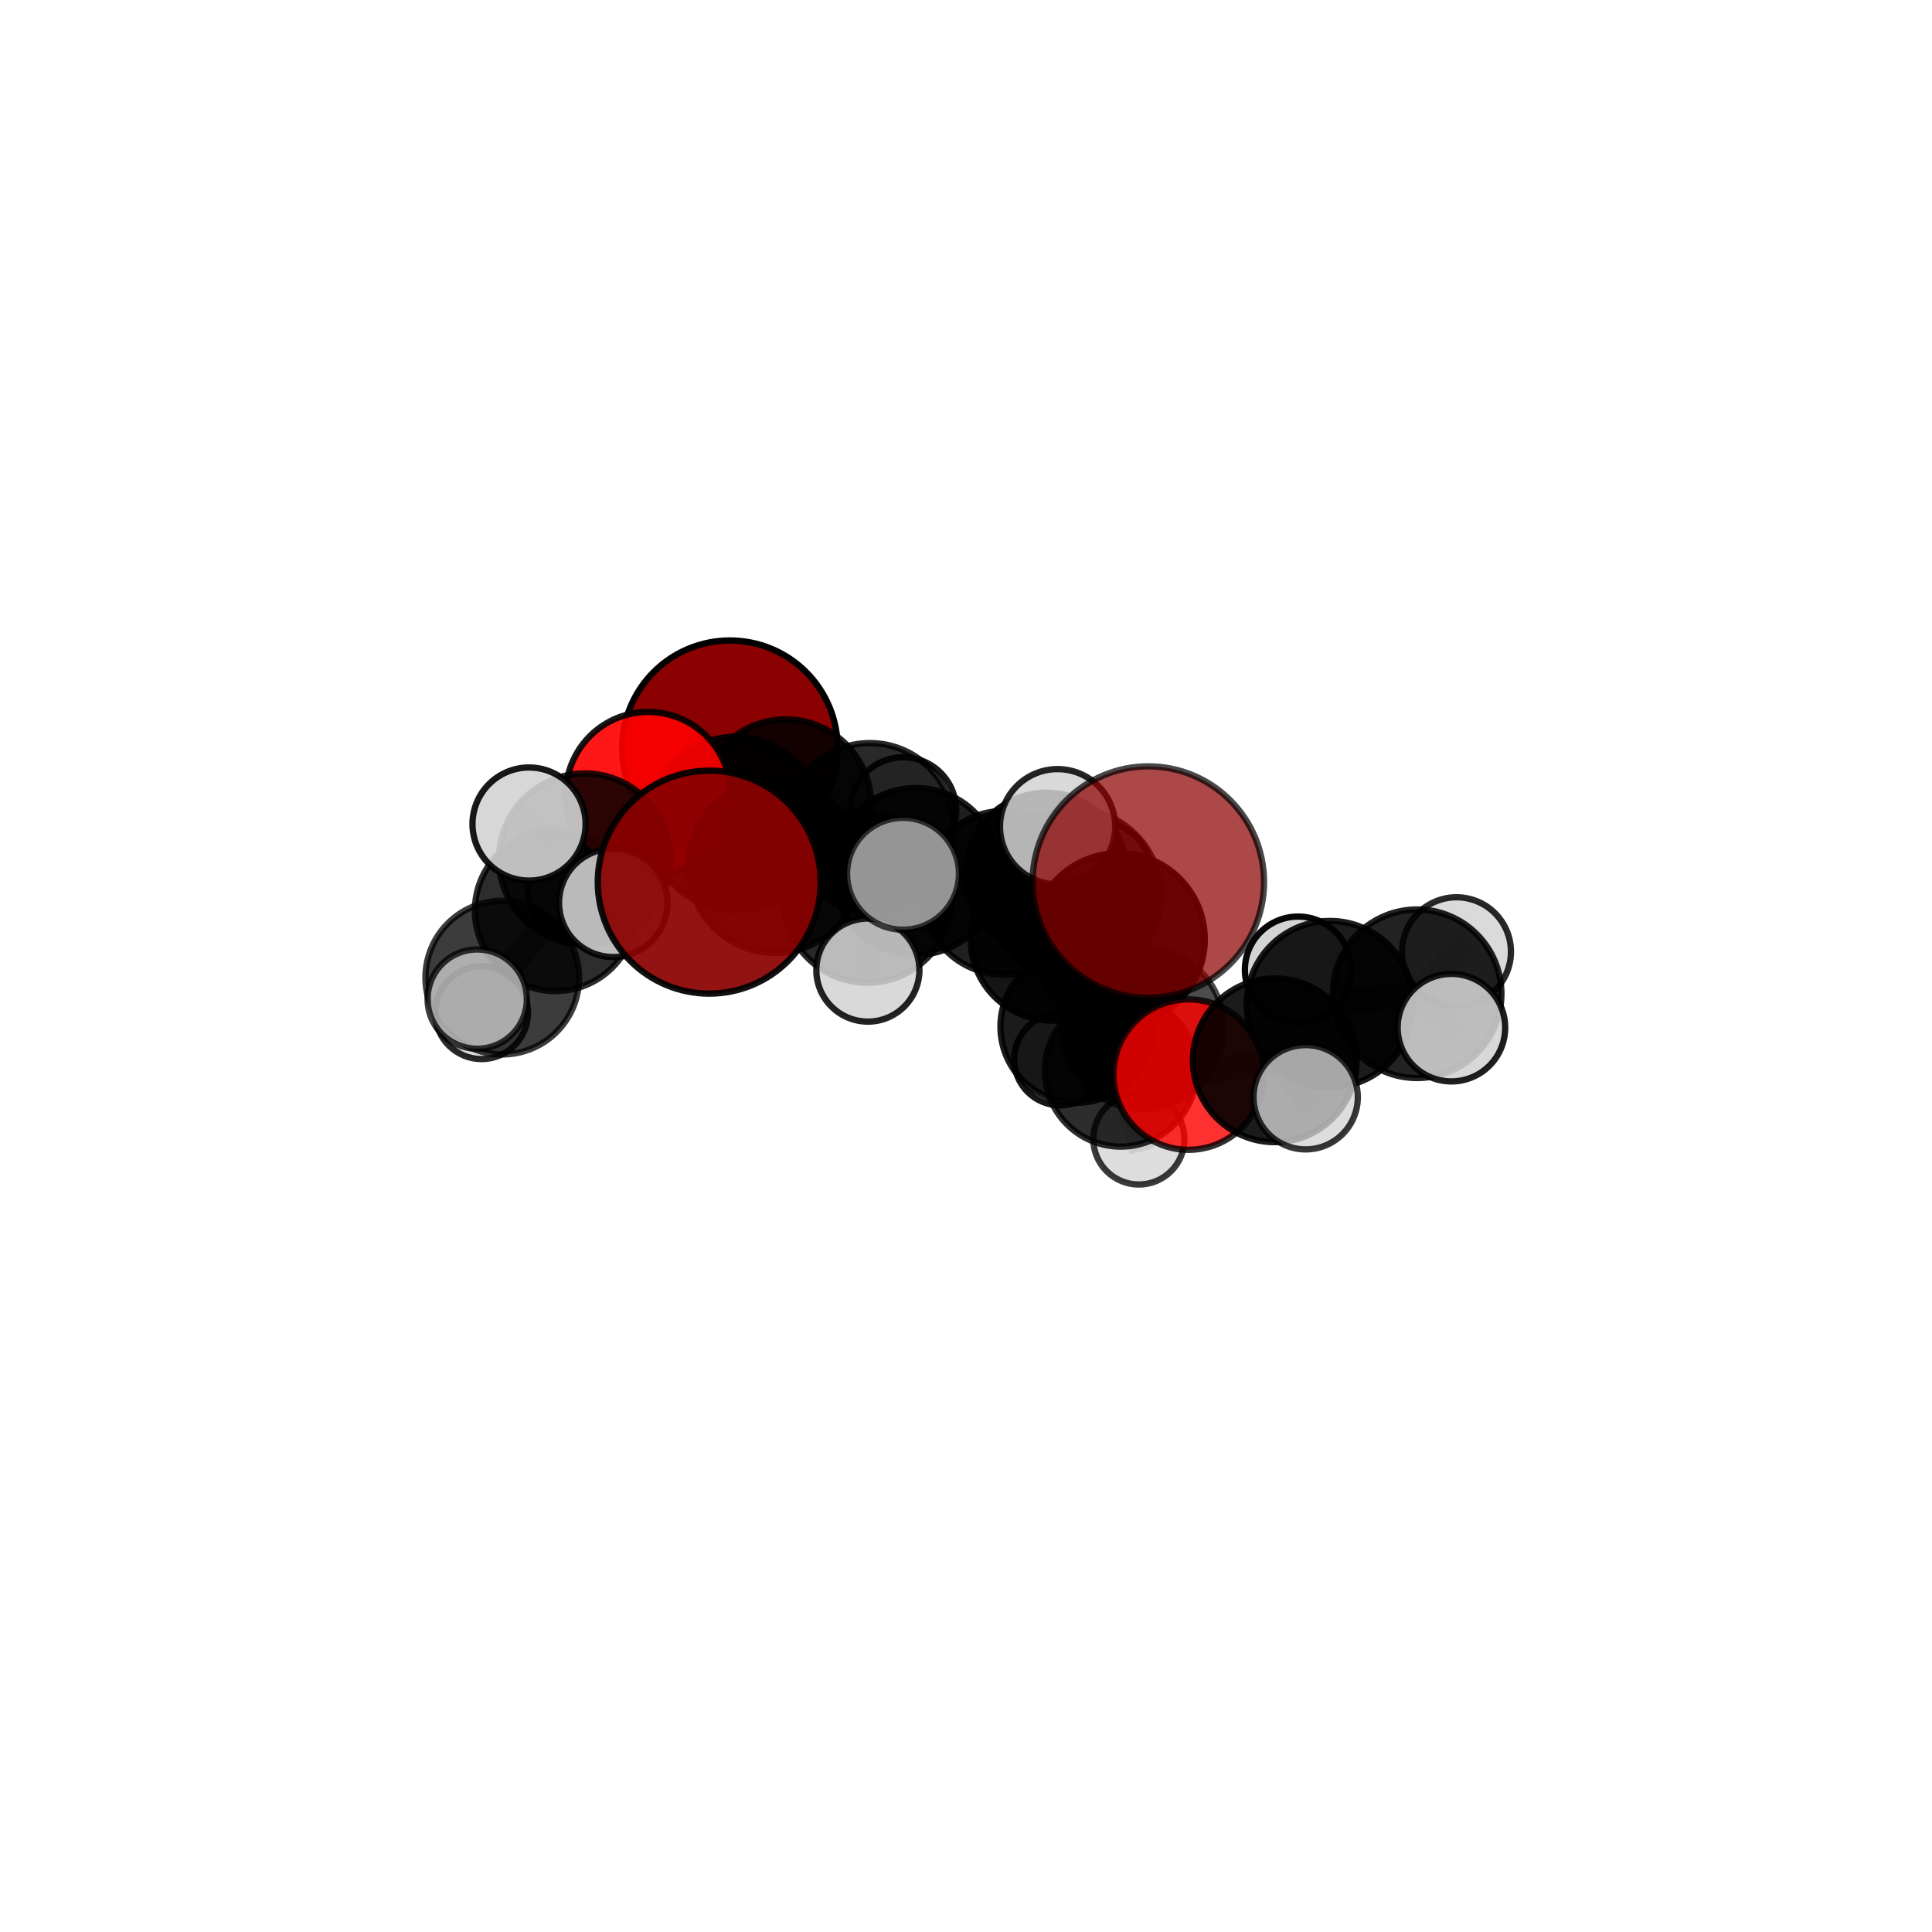 <?xml version="1.0" encoding="utf-8" standalone="no"?>
<!DOCTYPE svg PUBLIC "-//W3C//DTD SVG 1.1//EN"
  "http://www.w3.org/Graphics/SVG/1.1/DTD/svg11.dtd">
<svg xmlns:xlink="http://www.w3.org/1999/xlink" width="153pt" height="153pt" viewBox="0 0 153 153" xmlns="http://www.w3.org/2000/svg" version="1.1">
 <defs>
  <style type="text/css">*{stroke-linejoin: round; stroke-linecap: butt}</style>
 </defs>
 <g id="figure_1">
  <g id="patch_1">
   <path d="M 0 153 
L 153 153 
L 153 0 
L 0 0 
L 0 153 
z
" style="fill: none"/>
  </g>
  <g id="patch_2">
   <path d="M 7.2 145.8 
L 145.8 145.8 
L 145.8 7.2 
L 7.2 7.2 
L 7.2 145.8 
z
" style="fill: none"/>
  </g>
  <g id="axes_1">
   <g id="line2d_1">
    <path d="M 90.937 69.854 
L 88.594 74.384 
" clip-path="url(#p393e05658e)" style="fill: none; stroke: #808080; stroke-opacity: 0.762; stroke-width: 2; stroke-linecap: square"/>
   </g>
   <g id="line2d_2">
    <path d="M 88.594 74.384 
L 90.513 81.423 
" clip-path="url(#p393e05658e)" style="fill: none; stroke: #808080; stroke-opacity: 0.694; stroke-width: 2; stroke-linecap: square"/>
   </g>
   <g id="line2d_3">
    <path d="M 56.166 69.859 
L 61.375 68.621 
" clip-path="url(#p393e05658e)" style="fill: none; stroke: #808080; stroke-opacity: 0.742; stroke-width: 2; stroke-linecap: square"/>
   </g>
   <g id="line2d_4">
    <path d="M 61.375 68.621 
L 58.233 65.219 
" clip-path="url(#p393e05658e)" style="fill: none; stroke: #808080; stroke-opacity: 0.73; stroke-width: 2; stroke-linecap: square"/>
   </g>
   <g id="line2d_5">
    <path d="M 57.802 59.254 
L 62.229 63.729 
" clip-path="url(#p393e05658e)" style="fill: none; stroke: #808080; stroke-opacity: 0.718; stroke-width: 2; stroke-linecap: square"/>
   </g>
   <g id="line2d_6">
    <path d="M 62.229 63.729 
L 58.233 65.219 
" clip-path="url(#p393e05658e)" style="fill: none; stroke: #808080; stroke-opacity: 0.724; stroke-width: 2; stroke-linecap: square"/>
   </g>
   <g id="line2d_7">
    <path d="M 94.123 85.1 
L 90.513 81.423 
" clip-path="url(#p393e05658e)" style="fill: none; stroke: #808080; stroke-opacity: 0.662; stroke-width: 2; stroke-linecap: square"/>
   </g>
   <g id="line2d_8">
    <path d="M 94.123 85.1 
L 100.954 83.967 
" clip-path="url(#p393e05658e)" style="fill: none; stroke: #808080; stroke-opacity: 0.667; stroke-width: 2; stroke-linecap: square"/>
   </g>
   <g id="line2d_9">
    <path d="M 100.954 83.967 
L 105.323 79.522 
" clip-path="url(#p393e05658e)" style="fill: none; stroke: #808080; stroke-opacity: 0.682; stroke-width: 2; stroke-linecap: square"/>
   </g>
   <g id="line2d_10">
    <path d="M 100.954 83.967 
L 103.399 86.895 
" clip-path="url(#p393e05658e)" style="fill: none; stroke: #808080; stroke-opacity: 0.673; stroke-width: 2; stroke-linecap: square"/>
   </g>
   <g id="line2d_11">
    <path d="M 51.332 62.906 
L 58.233 65.219 
" clip-path="url(#p393e05658e)" style="fill: none; stroke: #808080; stroke-opacity: 0.742; stroke-width: 2; stroke-linecap: square"/>
   </g>
   <g id="line2d_12">
    <path d="M 51.332 62.906 
L 46.306 68.037 
" clip-path="url(#p393e05658e)" style="fill: none; stroke: #808080; stroke-opacity: 0.736; stroke-width: 2; stroke-linecap: square"/>
   </g>
   <g id="line2d_13">
    <path d="M 46.306 68.037 
L 43.98 72.115 
" clip-path="url(#p393e05658e)" style="fill: none; stroke: #808080; stroke-opacity: 0.689; stroke-width: 2; stroke-linecap: square"/>
   </g>
   <g id="line2d_14">
    <path d="M 46.306 68.037 
L 41.896 65.257 
" clip-path="url(#p393e05658e)" style="fill: none; stroke: #808080; stroke-opacity: 0.737; stroke-width: 2; stroke-linecap: square"/>
   </g>
   <g id="line2d_15">
    <path d="M 46.306 68.037 
L 48.565 71.496 
" clip-path="url(#p393e05658e)" style="fill: none; stroke: #808080; stroke-opacity: 0.715; stroke-width: 2; stroke-linecap: square"/>
   </g>
   <g id="line2d_16">
    <path d="M 79.515 70.703 
L 83.329 74.365 
" clip-path="url(#p393e05658e)" style="fill: none; stroke: #808080; stroke-opacity: 0.672; stroke-width: 2; stroke-linecap: square"/>
   </g>
   <g id="line2d_17">
    <path d="M 79.515 70.703 
L 72.53 69.011 
" clip-path="url(#p393e05658e)" style="fill: none; stroke: #808080; stroke-opacity: 0.683; stroke-width: 2; stroke-linecap: square"/>
   </g>
   <g id="line2d_18">
    <path d="M 79.515 70.703 
L 82.86 69.153 
" clip-path="url(#p393e05658e)" style="fill: none; stroke: #808080; stroke-opacity: 0.666; stroke-width: 2; stroke-linecap: square"/>
   </g>
   <g id="line2d_19">
    <path d="M 83.329 74.365 
L 85.258 81.301 
" clip-path="url(#p393e05658e)" style="fill: none; stroke: #808080; stroke-opacity: 0.64; stroke-width: 2; stroke-linecap: square"/>
   </g>
   <g id="line2d_20">
    <path d="M 83.329 74.365 
L 85.092 70.915 
" clip-path="url(#p393e05658e)" style="fill: none; stroke: #808080; stroke-opacity: 0.699; stroke-width: 2; stroke-linecap: square"/>
   </g>
   <g id="line2d_21">
    <path d="M 72.53 69.011 
L 68.891 65.485 
" clip-path="url(#p393e05658e)" style="fill: none; stroke: #808080; stroke-opacity: 0.695; stroke-width: 2; stroke-linecap: square"/>
   </g>
   <g id="line2d_22">
    <path d="M 72.53 69.011 
L 68.698 71.128 
" clip-path="url(#p393e05658e)" style="fill: none; stroke: #808080; stroke-opacity: 0.699; stroke-width: 2; stroke-linecap: square"/>
   </g>
   <g id="line2d_23">
    <path d="M 82.86 69.153 
L 87.141 69.128 
" clip-path="url(#p393e05658e)" style="fill: none; stroke: #808080; stroke-opacity: 0.652; stroke-width: 2; stroke-linecap: square"/>
   </g>
   <g id="line2d_24">
    <path d="M 85.258 81.301 
L 88.754 84.799 
" clip-path="url(#p393e05658e)" style="fill: none; stroke: #808080; stroke-opacity: 0.608; stroke-width: 2; stroke-linecap: square"/>
   </g>
   <g id="line2d_25">
    <path d="M 85.258 81.301 
L 83.954 83.9 
" clip-path="url(#p393e05658e)" style="fill: none; stroke: #808080; stroke-opacity: 0.588; stroke-width: 2; stroke-linecap: square"/>
   </g>
   <g id="line2d_26">
    <path d="M 85.092 70.915 
L 88.594 74.384 
" clip-path="url(#p393e05658e)" style="fill: none; stroke: #808080; stroke-opacity: 0.726; stroke-width: 2; stroke-linecap: square"/>
   </g>
   <g id="line2d_27">
    <path d="M 85.092 70.915 
L 83.753 65.468 
" clip-path="url(#p393e05658e)" style="fill: none; stroke: #808080; stroke-opacity: 0.751; stroke-width: 2; stroke-linecap: square"/>
   </g>
   <g id="line2d_28">
    <path d="M 68.891 65.485 
L 62.229 63.729 
" clip-path="url(#p393e05658e)" style="fill: none; stroke: #808080; stroke-opacity: 0.706; stroke-width: 2; stroke-linecap: square"/>
   </g>
   <g id="line2d_29">
    <path d="M 68.891 65.485 
L 71.526 64.162 
" clip-path="url(#p393e05658e)" style="fill: none; stroke: #808080; stroke-opacity: 0.692; stroke-width: 2; stroke-linecap: square"/>
   </g>
   <g id="line2d_30">
    <path d="M 68.698 71.128 
L 61.375 68.621 
" clip-path="url(#p393e05658e)" style="fill: none; stroke: #808080; stroke-opacity: 0.717; stroke-width: 2; stroke-linecap: square"/>
   </g>
   <g id="line2d_31">
    <path d="M 68.698 71.128 
L 68.729 76.824 
" clip-path="url(#p393e05658e)" style="fill: none; stroke: #808080; stroke-opacity: 0.683; stroke-width: 2; stroke-linecap: square"/>
   </g>
   <g id="line2d_32">
    <path d="M 68.698 71.128 
L 71.512 69.198 
" clip-path="url(#p393e05658e)" style="fill: none; stroke: #808080; stroke-opacity: 0.724; stroke-width: 2; stroke-linecap: square"/>
   </g>
   <g id="line2d_33">
    <path d="M 88.754 84.799 
L 90.513 81.423 
" clip-path="url(#p393e05658e)" style="fill: none; stroke: #808080; stroke-opacity: 0.635; stroke-width: 2; stroke-linecap: square"/>
   </g>
   <g id="line2d_34">
    <path d="M 88.754 84.799 
L 90.189 90.196 
" clip-path="url(#p393e05658e)" style="fill: none; stroke: #808080; stroke-opacity: 0.583; stroke-width: 2; stroke-linecap: square"/>
   </g>
   <g id="line2d_35">
    <path d="M 105.323 79.522 
L 112.226 78.697 
" clip-path="url(#p393e05658e)" style="fill: none; stroke: #808080; stroke-opacity: 0.696; stroke-width: 2; stroke-linecap: square"/>
   </g>
   <g id="line2d_36">
    <path d="M 105.323 79.522 
L 102.8 76.8 
" clip-path="url(#p393e05658e)" style="fill: none; stroke: #808080; stroke-opacity: 0.69; stroke-width: 2; stroke-linecap: square"/>
   </g>
   <g id="line2d_37">
    <path d="M 43.98 72.115 
L 39.776 77.42 
" clip-path="url(#p393e05658e)" style="fill: none; stroke: #808080; stroke-opacity: 0.638; stroke-width: 2; stroke-linecap: square"/>
   </g>
   <g id="line2d_38">
    <path d="M 43.98 72.115 
L 45.814 70.465 
" clip-path="url(#p393e05658e)" style="fill: none; stroke: #808080; stroke-opacity: 0.653; stroke-width: 2; stroke-linecap: square"/>
   </g>
   <g id="line2d_39">
    <path d="M 112.226 78.697 
L 115.344 75.369 
" clip-path="url(#p393e05658e)" style="fill: none; stroke: #808080; stroke-opacity: 0.708; stroke-width: 2; stroke-linecap: square"/>
   </g>
   <g id="line2d_40">
    <path d="M 112.226 78.697 
L 114.941 81.382 
" clip-path="url(#p393e05658e)" style="fill: none; stroke: #808080; stroke-opacity: 0.702; stroke-width: 2; stroke-linecap: square"/>
   </g>
   <g id="line2d_41">
    <path d="M 39.776 77.42 
L 38.14 80.197 
" clip-path="url(#p393e05658e)" style="fill: none; stroke: #808080; stroke-opacity: 0.595; stroke-width: 2; stroke-linecap: square"/>
   </g>
   <g id="line2d_42">
    <path d="M 39.776 77.42 
L 37.792 79.121 
" clip-path="url(#p393e05658e)" style="fill: none; stroke: #808080; stroke-opacity: 0.622; stroke-width: 2; stroke-linecap: square"/>
   </g>
   <g id="Path3DCollection_1">
    <path d="M 57.802 67.787 
C 60.065 67.787 62.236 66.888 63.836 65.288 
C 65.437 63.687 66.336 61.517 66.336 59.254 
C 66.336 56.99 65.437 54.82 63.836 53.219 
C 62.236 51.619 60.065 50.72 57.802 50.72 
C 55.539 50.72 53.368 51.619 51.768 53.219 
C 50.168 54.82 49.269 56.99 49.269 59.254 
C 49.269 61.517 50.168 63.687 51.768 65.288 
C 53.368 66.888 55.539 67.787 57.802 67.787 
z
" clip-path="url(#p393e05658e)" style="fill: #8b0000; stroke: #000000; stroke-width: 0.5"/>
    <path d="M 87.141 73.138 
C 88.205 73.138 89.225 72.716 89.977 71.964 
C 90.729 71.212 91.152 70.192 91.152 69.128 
C 91.152 68.064 90.729 67.044 89.977 66.292 
C 89.225 65.54 88.205 65.117 87.141 65.117 
C 86.077 65.117 85.057 65.54 84.305 66.292 
C 83.553 67.044 83.13 68.064 83.13 69.128 
C 83.13 70.192 83.553 71.212 84.305 71.964 
C 85.057 72.716 86.077 73.138 87.141 73.138 
z
" clip-path="url(#p393e05658e)" style="fill: #d3d3d3; fill-opacity: 0.946; stroke: #000000; stroke-opacity: 0.946; stroke-width: 0.5"/>
    <path d="M 71.526 68.356 
C 72.638 68.356 73.705 67.914 74.491 67.128 
C 75.278 66.341 75.72 65.274 75.72 64.162 
C 75.72 63.05 75.278 61.983 74.491 61.197 
C 73.705 60.41 72.638 59.968 71.526 59.968 
C 70.414 59.968 69.347 60.41 68.56 61.197 
C 67.774 61.983 67.332 63.05 67.332 64.162 
C 67.332 65.274 67.774 66.341 68.56 67.128 
C 69.347 67.914 70.414 68.356 71.526 68.356 
z
" clip-path="url(#p393e05658e)" style="fill: #d3d3d3; fill-opacity: 0.9; stroke: #000000; stroke-opacity: 0.9; stroke-width: 0.5"/>
    <path d="M 45.814 74.49 
C 46.881 74.49 47.905 74.066 48.66 73.311 
C 49.414 72.556 49.839 71.533 49.839 70.465 
C 49.839 69.398 49.414 68.374 48.66 67.619 
C 47.905 66.865 46.881 66.44 45.814 66.44 
C 44.746 66.44 43.723 66.865 42.968 67.619 
C 42.213 68.374 41.789 69.398 41.789 70.465 
C 41.789 71.533 42.213 72.556 42.968 73.311 
C 43.723 74.066 44.746 74.49 45.814 74.49 
z
" clip-path="url(#p393e05658e)" style="fill: #d3d3d3; fill-opacity: 0.826; stroke: #000000; stroke-opacity: 0.826; stroke-width: 0.5"/>
    <path d="M 82.86 75.532 
C 84.552 75.532 86.174 74.86 87.371 73.664 
C 88.567 72.468 89.239 70.845 89.239 69.153 
C 89.239 67.462 88.567 65.839 87.371 64.643 
C 86.174 63.447 84.552 62.775 82.86 62.775 
C 81.169 62.775 79.546 63.447 78.35 64.643 
C 77.154 65.839 76.481 67.462 76.481 69.153 
C 76.481 70.845 77.154 72.468 78.35 73.664 
C 79.546 74.86 81.169 75.532 82.86 75.532 
z
" clip-path="url(#p393e05658e)" style="fill-opacity: 0.941; stroke: #000000; stroke-opacity: 0.941; stroke-width: 0.5"/>
    <path d="M 38.14 83.871 
C 39.115 83.871 40.049 83.484 40.738 82.795 
C 41.427 82.106 41.814 81.172 41.814 80.197 
C 41.814 79.223 41.427 78.288 40.738 77.599 
C 40.049 76.91 39.115 76.523 38.14 76.523 
C 37.166 76.523 36.231 76.91 35.542 77.599 
C 34.853 78.288 34.466 79.223 34.466 80.197 
C 34.466 81.172 34.853 82.106 35.542 82.795 
C 36.231 83.484 37.166 83.871 38.14 83.871 
z
" clip-path="url(#p393e05658e)" style="fill: #d3d3d3; fill-opacity: 0.842; stroke: #000000; stroke-opacity: 0.842; stroke-width: 0.5"/>
    <path d="M 68.891 72.125 
C 70.651 72.125 72.341 71.426 73.586 70.181 
C 74.831 68.935 75.53 67.246 75.53 65.485 
C 75.53 63.725 74.831 62.036 73.586 60.79 
C 72.341 59.545 70.651 58.846 68.891 58.846 
C 67.13 58.846 65.441 59.545 64.195 60.79 
C 62.95 62.036 62.251 63.725 62.251 65.485 
C 62.251 67.246 62.95 68.935 64.195 70.181 
C 65.441 71.426 67.13 72.125 68.891 72.125 
z
" clip-path="url(#p393e05658e)" style="fill-opacity: 0.838; stroke: #000000; stroke-opacity: 0.838; stroke-width: 0.5"/>
    <path d="M 62.229 70.489 
C 64.022 70.489 65.741 69.777 67.009 68.509 
C 68.277 67.241 68.989 65.522 68.989 63.729 
C 68.989 61.936 68.277 60.216 67.009 58.949 
C 65.741 57.681 64.022 56.968 62.229 56.968 
C 60.436 56.968 58.716 57.681 57.449 58.949 
C 56.181 60.216 55.469 61.936 55.469 63.729 
C 55.469 65.522 56.181 67.241 57.449 68.509 
C 58.716 69.777 60.436 70.489 62.229 70.489 
z
" clip-path="url(#p393e05658e)" style="fill-opacity: 0.865; stroke: #000000; stroke-opacity: 0.865; stroke-width: 0.5"/>
    <path d="M 43.98 78.488 
C 45.671 78.488 47.292 77.817 48.487 76.622 
C 49.682 75.426 50.353 73.805 50.353 72.115 
C 50.353 70.425 49.682 68.804 48.487 67.609 
C 47.292 66.414 45.671 65.742 43.98 65.742 
C 42.29 65.742 40.669 66.414 39.474 67.609 
C 38.279 68.804 37.607 70.425 37.607 72.115 
C 37.607 73.805 38.279 75.426 39.474 76.622 
C 40.669 77.817 42.29 78.488 43.98 78.488 
z
" clip-path="url(#p393e05658e)" style="fill-opacity: 0.824; stroke: #000000; stroke-opacity: 0.824; stroke-width: 0.5"/>
    <path d="M 39.776 83.504 
C 41.389 83.504 42.937 82.863 44.078 81.722 
C 45.218 80.581 45.859 79.034 45.859 77.42 
C 45.859 75.807 45.218 74.26 44.078 73.119 
C 42.937 71.978 41.389 71.337 39.776 71.337 
C 38.163 71.337 36.615 71.978 35.475 73.119 
C 34.334 74.26 33.693 75.807 33.693 77.42 
C 33.693 79.034 34.334 80.581 35.475 81.722 
C 36.615 82.863 38.163 83.504 39.776 83.504 
z
" clip-path="url(#p393e05658e)" style="fill-opacity: 0.763; stroke: #000000; stroke-opacity: 0.763; stroke-width: 0.5"/>
    <path d="M 79.515 77.186 
C 81.234 77.186 82.883 76.503 84.099 75.287 
C 85.314 74.072 85.997 72.423 85.997 70.703 
C 85.997 68.984 85.314 67.335 84.099 66.119 
C 82.883 64.904 81.234 64.221 79.515 64.221 
C 77.796 64.221 76.147 64.904 74.931 66.119 
C 73.715 67.335 73.032 68.984 73.032 70.703 
C 73.032 72.423 73.715 74.072 74.931 75.287 
C 76.147 76.503 77.796 77.186 79.515 77.186 
z
" clip-path="url(#p393e05658e)" style="fill-opacity: 0.872; stroke: #000000; stroke-opacity: 0.872; stroke-width: 0.5"/>
    <path d="M 83.954 87.536 
C 84.918 87.536 85.843 87.153 86.525 86.471 
C 87.207 85.789 87.59 84.864 87.59 83.9 
C 87.59 82.935 87.207 82.01 86.525 81.328 
C 85.843 80.646 84.918 80.263 83.954 80.263 
C 82.989 80.263 82.064 80.646 81.382 81.328 
C 80.7 82.01 80.317 82.935 80.317 83.9 
C 80.317 84.864 80.7 85.789 81.382 86.471 
C 82.064 87.153 82.989 87.536 83.954 87.536 
z
" clip-path="url(#p393e05658e)" style="fill: #d3d3d3; fill-opacity: 0.91; stroke: #000000; stroke-opacity: 0.91; stroke-width: 0.5"/>
    <path d="M 72.53 75.618 
C 74.282 75.618 75.963 74.922 77.202 73.683 
C 78.441 72.444 79.137 70.763 79.137 69.011 
C 79.137 67.258 78.441 65.578 77.202 64.339 
C 75.963 63.1 74.282 62.404 72.53 62.404 
C 70.777 62.404 69.097 63.1 67.858 64.339 
C 66.619 65.578 65.923 67.258 65.923 69.011 
C 65.923 70.763 66.619 72.444 67.858 73.683 
C 69.097 74.922 70.777 75.618 72.53 75.618 
z
" clip-path="url(#p393e05658e)" style="fill-opacity: 0.882; stroke: #000000; stroke-opacity: 0.882; stroke-width: 0.5"/>
    <path d="M 58.233 72.086 
C 60.054 72.086 61.801 71.363 63.089 70.075 
C 64.377 68.787 65.1 67.04 65.1 65.219 
C 65.1 63.398 64.377 61.651 63.089 60.364 
C 61.801 59.076 60.054 58.352 58.233 58.352 
C 56.412 58.352 54.665 59.076 53.378 60.364 
C 52.09 61.651 51.366 63.398 51.366 65.219 
C 51.366 67.04 52.09 68.787 53.378 70.075 
C 54.665 71.363 56.412 72.086 58.233 72.086 
z
" clip-path="url(#p393e05658e)" style="fill-opacity: 0.905; stroke: #000000; stroke-opacity: 0.905; stroke-width: 0.5"/>
    <path d="M 51.332 69.431 
C 53.063 69.431 54.723 68.744 55.946 67.52 
C 57.17 66.296 57.857 64.636 57.857 62.906 
C 57.857 61.176 57.17 59.516 55.946 58.292 
C 54.723 57.068 53.063 56.381 51.332 56.381 
C 49.602 56.381 47.942 57.068 46.719 58.292 
C 45.495 59.516 44.807 61.176 44.807 62.906 
C 44.807 64.636 45.495 66.296 46.719 67.52 
C 47.942 68.744 49.602 69.431 51.332 69.431 
z
" clip-path="url(#p393e05658e)" style="fill: #ff0000; fill-opacity: 0.91; stroke: #000000; stroke-opacity: 0.91; stroke-width: 0.5"/>
    <path d="M 37.792 83.053 
C 38.835 83.053 39.835 82.638 40.572 81.901 
C 41.309 81.164 41.723 80.164 41.723 79.121 
C 41.723 78.079 41.309 77.079 40.572 76.342 
C 39.835 75.604 38.835 75.19 37.792 75.19 
C 36.749 75.19 35.749 75.604 35.012 76.342 
C 34.275 77.079 33.861 78.079 33.861 79.121 
C 33.861 80.164 34.275 81.164 35.012 81.901 
C 35.749 82.638 36.749 83.053 37.792 83.053 
z
" clip-path="url(#p393e05658e)" style="fill: #d3d3d3; fill-opacity: 0.758; stroke: #000000; stroke-opacity: 0.758; stroke-width: 0.5"/>
    <path d="M 85.258 87.331 
C 86.857 87.331 88.391 86.696 89.521 85.565 
C 90.652 84.434 91.287 82.901 91.287 81.301 
C 91.287 79.702 90.652 78.169 89.521 77.038 
C 88.391 75.907 86.857 75.272 85.258 75.272 
C 83.659 75.272 82.125 75.907 80.994 77.038 
C 79.864 78.169 79.228 79.702 79.228 81.301 
C 79.228 82.901 79.864 84.434 80.994 85.565 
C 82.125 86.696 83.659 87.331 85.258 87.331 
z
" clip-path="url(#p393e05658e)" style="fill-opacity: 0.894; stroke: #000000; stroke-opacity: 0.894; stroke-width: 0.5"/>
    <path d="M 46.306 74.826 
C 48.107 74.826 49.834 74.111 51.107 72.838 
C 52.38 71.565 53.095 69.838 53.095 68.037 
C 53.095 66.237 52.38 64.51 51.107 63.237 
C 49.834 61.964 48.107 61.248 46.306 61.248 
C 44.506 61.248 42.779 61.964 41.506 63.237 
C 40.233 64.51 39.517 66.237 39.517 68.037 
C 39.517 69.838 40.233 71.565 41.506 72.838 
C 42.779 74.111 44.506 74.826 46.306 74.826 
z
" clip-path="url(#p393e05658e)" style="fill-opacity: 0.83; stroke: #000000; stroke-opacity: 0.83; stroke-width: 0.5"/>
    <path d="M 83.329 80.824 
C 85.042 80.824 86.685 80.144 87.897 78.932 
C 89.108 77.721 89.788 76.078 89.788 74.365 
C 89.788 72.652 89.108 71.009 87.897 69.798 
C 86.685 68.587 85.042 67.906 83.329 67.906 
C 81.617 67.906 79.973 68.587 78.762 69.798 
C 77.551 71.009 76.87 72.652 76.87 74.365 
C 76.87 76.078 77.551 77.721 78.762 78.932 
C 79.973 80.144 81.617 80.824 83.329 80.824 
z
" clip-path="url(#p393e05658e)" style="fill-opacity: 0.915; stroke: #000000; stroke-opacity: 0.915; stroke-width: 0.5"/>
    <path d="M 68.698 77.823 
C 70.474 77.823 72.177 77.118 73.432 75.862 
C 74.688 74.607 75.393 72.904 75.393 71.128 
C 75.393 69.352 74.688 67.649 73.432 66.394 
C 72.177 65.138 70.474 64.433 68.698 64.433 
C 66.923 64.433 65.219 65.138 63.964 66.394 
C 62.708 67.649 62.003 69.352 62.003 71.128 
C 62.003 72.904 62.708 74.607 63.964 75.862 
C 65.219 77.118 66.923 77.823 68.698 77.823 
z
" clip-path="url(#p393e05658e)" style="fill-opacity: 0.842; stroke: #000000; stroke-opacity: 0.842; stroke-width: 0.5"/>
    <path d="M 41.896 69.736 
C 43.084 69.736 44.223 69.264 45.063 68.424 
C 45.903 67.584 46.375 66.445 46.375 65.257 
C 46.375 64.07 45.903 62.93 45.063 62.091 
C 44.223 61.251 43.084 60.779 41.896 60.779 
C 40.709 60.779 39.57 61.251 38.73 62.091 
C 37.89 62.93 37.418 64.07 37.418 65.257 
C 37.418 66.445 37.89 67.584 38.73 68.424 
C 39.57 69.264 40.709 69.736 41.896 69.736 
z
" clip-path="url(#p393e05658e)" style="fill: #d3d3d3; fill-opacity: 0.9; stroke: #000000; stroke-opacity: 0.9; stroke-width: 0.5"/>
    <path d="M 68.729 80.905 
C 69.812 80.905 70.85 80.475 71.615 79.71 
C 72.381 78.944 72.811 77.906 72.811 76.824 
C 72.811 75.741 72.381 74.703 71.615 73.937 
C 70.85 73.172 69.812 72.742 68.729 72.742 
C 67.647 72.742 66.608 73.172 65.843 73.937 
C 65.077 74.703 64.647 75.741 64.647 76.824 
C 64.647 77.906 65.077 78.944 65.843 79.71 
C 66.608 80.475 67.647 80.905 68.729 80.905 
z
" clip-path="url(#p393e05658e)" style="fill: #d3d3d3; fill-opacity: 0.862; stroke: #000000; stroke-opacity: 0.862; stroke-width: 0.5"/>
    <path d="M 61.375 75.464 
C 63.19 75.464 64.931 74.743 66.214 73.46 
C 67.498 72.176 68.219 70.436 68.219 68.621 
C 68.219 66.806 67.498 65.065 66.214 63.782 
C 64.931 62.498 63.19 61.777 61.375 61.777 
C 59.56 61.777 57.819 62.498 56.536 63.782 
C 55.253 65.065 54.532 66.806 54.532 68.621 
C 54.532 70.436 55.253 72.176 56.536 73.46 
C 57.819 74.743 59.56 75.464 61.375 75.464 
z
" clip-path="url(#p393e05658e)" style="fill-opacity: 0.823; stroke: #000000; stroke-opacity: 0.823; stroke-width: 0.5"/>
    <path d="M 48.565 75.79 
C 49.704 75.79 50.796 75.337 51.601 74.532 
C 52.406 73.727 52.859 72.635 52.859 71.496 
C 52.859 70.358 52.406 69.265 51.601 68.46 
C 50.796 67.655 49.704 67.203 48.565 67.203 
C 47.426 67.203 46.334 67.655 45.529 68.46 
C 44.724 69.265 44.272 70.358 44.272 71.496 
C 44.272 72.635 44.724 73.727 45.529 74.532 
C 46.334 75.337 47.426 75.79 48.565 75.79 
z
" clip-path="url(#p393e05658e)" style="fill: #d3d3d3; fill-opacity: 0.878; stroke: #000000; stroke-opacity: 0.878; stroke-width: 0.5"/>
    <path d="M 90.189 93.805 
C 91.146 93.805 92.064 93.424 92.741 92.748 
C 93.417 92.071 93.798 91.153 93.798 90.196 
C 93.798 89.239 93.417 88.321 92.741 87.645 
C 92.064 86.968 91.146 86.588 90.189 86.588 
C 89.232 86.588 88.314 86.968 87.638 87.645 
C 86.961 88.321 86.581 89.239 86.581 90.196 
C 86.581 91.153 86.961 92.071 87.638 92.748 
C 88.314 93.424 89.232 93.805 90.189 93.805 
z
" clip-path="url(#p393e05658e)" style="fill: #d3d3d3; fill-opacity: 0.772; stroke: #000000; stroke-opacity: 0.772; stroke-width: 0.5"/>
    <path d="M 88.754 90.803 
C 90.347 90.803 91.874 90.171 93 89.045 
C 94.126 87.919 94.759 86.391 94.759 84.799 
C 94.759 83.206 94.126 81.679 93 80.553 
C 91.874 79.427 90.347 78.794 88.754 78.794 
C 87.162 78.794 85.634 79.427 84.508 80.553 
C 83.382 81.679 82.75 83.206 82.75 84.799 
C 82.75 86.391 83.382 87.919 84.508 89.045 
C 85.634 90.171 87.162 90.803 88.754 90.803 
z
" clip-path="url(#p393e05658e)" style="fill-opacity: 0.826; stroke: #000000; stroke-opacity: 0.826; stroke-width: 0.5"/>
    <path d="M 85.092 77.756 
C 86.906 77.756 88.646 77.035 89.929 75.753 
C 91.212 74.47 91.933 72.73 91.933 70.915 
C 91.933 69.101 91.212 67.361 89.929 66.078 
C 88.646 64.795 86.906 64.074 85.092 64.074 
C 83.278 64.074 81.538 64.795 80.255 66.078 
C 78.972 67.361 78.251 69.101 78.251 70.915 
C 78.251 72.73 78.972 74.47 80.255 75.753 
C 81.538 77.035 83.278 77.756 85.092 77.756 
z
" clip-path="url(#p393e05658e)" style="fill-opacity: 0.806; stroke: #000000; stroke-opacity: 0.806; stroke-width: 0.5"/>
    <path d="M 71.512 73.628 
C 72.686 73.628 73.813 73.161 74.644 72.33 
C 75.475 71.499 75.941 70.373 75.941 69.198 
C 75.941 68.023 75.475 66.896 74.644 66.065 
C 73.813 65.235 72.686 64.768 71.512 64.768 
C 70.337 64.768 69.21 65.235 68.379 66.065 
C 67.548 66.896 67.082 68.023 67.082 69.198 
C 67.082 70.373 67.548 71.499 68.379 72.33 
C 69.21 73.161 70.337 73.628 71.512 73.628 
z
" clip-path="url(#p393e05658e)" style="fill: #d3d3d3; fill-opacity: 0.707; stroke: #000000; stroke-opacity: 0.707; stroke-width: 0.5"/>
    <path d="M 83.753 70.029 
C 84.963 70.029 86.123 69.548 86.978 68.693 
C 87.834 67.838 88.314 66.678 88.314 65.468 
C 88.314 64.259 87.834 63.098 86.978 62.243 
C 86.123 61.388 84.963 60.907 83.753 60.907 
C 82.544 60.907 81.384 61.388 80.528 62.243 
C 79.673 63.098 79.192 64.259 79.192 65.468 
C 79.192 66.678 79.673 67.838 80.528 68.693 
C 81.384 69.548 82.544 70.029 83.753 70.029 
z
" clip-path="url(#p393e05658e)" style="fill: #d3d3d3; fill-opacity: 0.858; stroke: #000000; stroke-opacity: 0.858; stroke-width: 0.5"/>
    <path d="M 102.8 81.014 
C 103.918 81.014 104.99 80.57 105.78 79.78 
C 106.57 78.99 107.014 77.917 107.014 76.8 
C 107.014 75.682 106.57 74.61 105.78 73.82 
C 104.99 73.029 103.918 72.585 102.8 72.585 
C 101.682 72.585 100.61 73.029 99.82 73.82 
C 99.03 74.61 98.585 75.682 98.585 76.8 
C 98.585 77.917 99.03 78.99 99.82 79.78 
C 100.61 80.57 101.682 81.014 102.8 81.014 
z
" clip-path="url(#p393e05658e)" style="fill: #d3d3d3; fill-opacity: 0.969; stroke: #000000; stroke-opacity: 0.969; stroke-width: 0.5"/>
    <path d="M 56.166 78.688 
C 58.508 78.688 60.754 77.758 62.409 76.102 
C 64.065 74.446 64.995 72.2 64.995 69.859 
C 64.995 67.518 64.065 65.272 62.409 63.616 
C 60.754 61.96 58.508 61.03 56.166 61.03 
C 53.825 61.03 51.579 61.96 49.924 63.616 
C 48.268 65.272 47.338 67.518 47.338 69.859 
C 47.338 72.2 48.268 74.446 49.924 76.102 
C 51.579 77.758 53.825 78.688 56.166 78.688 
z
" clip-path="url(#p393e05658e)" style="fill: #8b0000; fill-opacity: 0.928; stroke: #000000; stroke-opacity: 0.928; stroke-width: 0.5"/>
    <path d="M 90.513 87.836 
C 92.214 87.836 93.846 87.161 95.048 85.958 
C 96.251 84.755 96.927 83.124 96.927 81.423 
C 96.927 79.722 96.251 78.09 95.048 76.888 
C 93.846 75.685 92.214 75.009 90.513 75.009 
C 88.812 75.009 87.181 75.685 85.978 76.888 
C 84.775 78.09 84.1 79.722 84.1 81.423 
C 84.1 83.124 84.775 84.755 85.978 85.958 
C 87.181 87.161 88.812 87.836 90.513 87.836 
z
" clip-path="url(#p393e05658e)" style="fill-opacity: 0.7; stroke: #000000; stroke-opacity: 0.7; stroke-width: 0.5"/>
    <path d="M 115.344 79.682 
C 116.487 79.682 117.584 79.227 118.393 78.419 
C 119.202 77.61 119.656 76.513 119.656 75.369 
C 119.656 74.226 119.202 73.129 118.393 72.32 
C 117.584 71.511 116.487 71.057 115.344 71.057 
C 114.2 71.057 113.103 71.511 112.295 72.32 
C 111.486 73.129 111.032 74.226 111.032 75.369 
C 111.032 76.513 111.486 77.61 112.295 78.419 
C 113.103 79.227 114.2 79.682 115.344 79.682 
z
" clip-path="url(#p393e05658e)" style="fill: #d3d3d3; fill-opacity: 0.839; stroke: #000000; stroke-opacity: 0.839; stroke-width: 0.5"/>
    <path d="M 88.594 81.202 
C 90.402 81.202 92.136 80.483 93.415 79.205 
C 94.693 77.926 95.411 76.192 95.411 74.384 
C 95.411 72.576 94.693 70.842 93.415 69.563 
C 92.136 68.285 90.402 67.566 88.594 67.566 
C 86.786 67.566 85.051 68.285 83.773 69.563 
C 82.494 70.842 81.776 72.576 81.776 74.384 
C 81.776 76.192 82.494 77.926 83.773 79.205 
C 85.051 80.483 86.786 81.202 88.594 81.202 
z
" clip-path="url(#p393e05658e)" style="fill-opacity: 0.943; stroke: #000000; stroke-opacity: 0.943; stroke-width: 0.5"/>
    <path d="M 105.323 86.112 
C 107.071 86.112 108.747 85.418 109.983 84.182 
C 111.219 82.946 111.913 81.27 111.913 79.522 
C 111.913 77.775 111.219 76.098 109.983 74.863 
C 108.747 73.627 107.071 72.933 105.323 72.933 
C 103.576 72.933 101.9 73.627 100.664 74.863 
C 99.428 76.098 98.734 77.775 98.734 79.522 
C 98.734 81.27 99.428 82.946 100.664 84.182 
C 101.9 85.418 103.576 86.112 105.323 86.112 
z
" clip-path="url(#p393e05658e)" style="fill-opacity: 0.887; stroke: #000000; stroke-opacity: 0.887; stroke-width: 0.5"/>
    <path d="M 112.226 85.372 
C 113.996 85.372 115.694 84.669 116.946 83.417 
C 118.198 82.165 118.901 80.467 118.901 78.697 
C 118.901 76.927 118.198 75.229 116.946 73.978 
C 115.694 72.726 113.996 72.023 112.226 72.023 
C 110.456 72.023 108.758 72.726 107.506 73.978 
C 106.255 75.229 105.552 76.927 105.552 78.697 
C 105.552 80.467 106.255 82.165 107.506 83.417 
C 108.758 84.669 110.456 85.372 112.226 85.372 
z
" clip-path="url(#p393e05658e)" style="fill-opacity: 0.864; stroke: #000000; stroke-opacity: 0.864; stroke-width: 0.5"/>
    <path d="M 94.123 91.056 
C 95.703 91.056 97.218 90.428 98.335 89.311 
C 99.452 88.194 100.079 86.679 100.079 85.1 
C 100.079 83.52 99.452 82.005 98.335 80.888 
C 97.218 79.771 95.703 79.143 94.123 79.143 
C 92.544 79.143 91.028 79.771 89.911 80.888 
C 88.795 82.005 88.167 83.52 88.167 85.1 
C 88.167 86.679 88.795 88.194 89.911 89.311 
C 91.028 90.428 92.544 91.056 94.123 91.056 
z
" clip-path="url(#p393e05658e)" style="fill: #ff0000; fill-opacity: 0.81; stroke: #000000; stroke-opacity: 0.81; stroke-width: 0.5"/>
    <path d="M 100.954 90.45 
C 102.673 90.45 104.322 89.767 105.538 88.551 
C 106.753 87.335 107.436 85.687 107.436 83.967 
C 107.436 82.248 106.753 80.599 105.538 79.384 
C 104.322 78.168 102.673 77.485 100.954 77.485 
C 99.235 77.485 97.586 78.168 96.371 79.384 
C 95.155 80.599 94.472 82.248 94.472 83.967 
C 94.472 85.687 95.155 87.335 96.371 88.551 
C 97.586 89.767 99.235 90.45 100.954 90.45 
z
" clip-path="url(#p393e05658e)" style="fill-opacity: 0.893; stroke: #000000; stroke-opacity: 0.893; stroke-width: 0.5"/>
    <path d="M 114.941 85.641 
C 116.071 85.641 117.154 85.192 117.952 84.394 
C 118.751 83.595 119.2 82.512 119.2 81.382 
C 119.2 80.253 118.751 79.17 117.952 78.371 
C 117.154 77.573 116.071 77.124 114.941 77.124 
C 113.812 77.124 112.729 77.573 111.93 78.371 
C 111.132 79.17 110.683 80.253 110.683 81.382 
C 110.683 82.512 111.132 83.595 111.93 84.394 
C 112.729 85.192 113.812 85.641 114.941 85.641 
z
" clip-path="url(#p393e05658e)" style="fill: #d3d3d3; fill-opacity: 0.877; stroke: #000000; stroke-opacity: 0.877; stroke-width: 0.5"/>
    <path d="M 90.937 79.019 
C 93.368 79.019 95.699 78.053 97.418 76.335 
C 99.137 74.616 100.102 72.284 100.102 69.854 
C 100.102 67.423 99.137 65.092 97.418 63.373 
C 95.699 61.654 93.368 60.689 90.937 60.689 
C 88.506 60.689 86.175 61.654 84.456 63.373 
C 82.738 65.092 81.772 67.423 81.772 69.854 
C 81.772 72.284 82.738 74.616 84.456 76.335 
C 86.175 78.053 88.506 79.019 90.937 79.019 
z
" clip-path="url(#p393e05658e)" style="fill: #8b0000; fill-opacity: 0.717; stroke: #000000; stroke-opacity: 0.717; stroke-width: 0.5"/>
    <path d="M 103.399 91.024 
C 104.494 91.024 105.544 90.589 106.319 89.815 
C 107.093 89.04 107.528 87.99 107.528 86.895 
C 107.528 85.799 107.093 84.749 106.319 83.974 
C 105.544 83.2 104.494 82.765 103.399 82.765 
C 102.304 82.765 101.253 83.2 100.479 83.974 
C 99.704 84.749 99.269 85.799 99.269 86.895 
C 99.269 87.99 99.704 89.04 100.479 89.815 
C 101.253 90.589 102.304 91.024 103.399 91.024 
z
" clip-path="url(#p393e05658e)" style="fill: #d3d3d3; fill-opacity: 0.784; stroke: #000000; stroke-opacity: 0.784; stroke-width: 0.5"/>
   </g>
  </g>
 </g>
 <defs>
  <clipPath id="p393e05658e">
   <rect x="7.2" y="7.2" width="138.6" height="138.6"/>
  </clipPath>
 </defs>
</svg>
